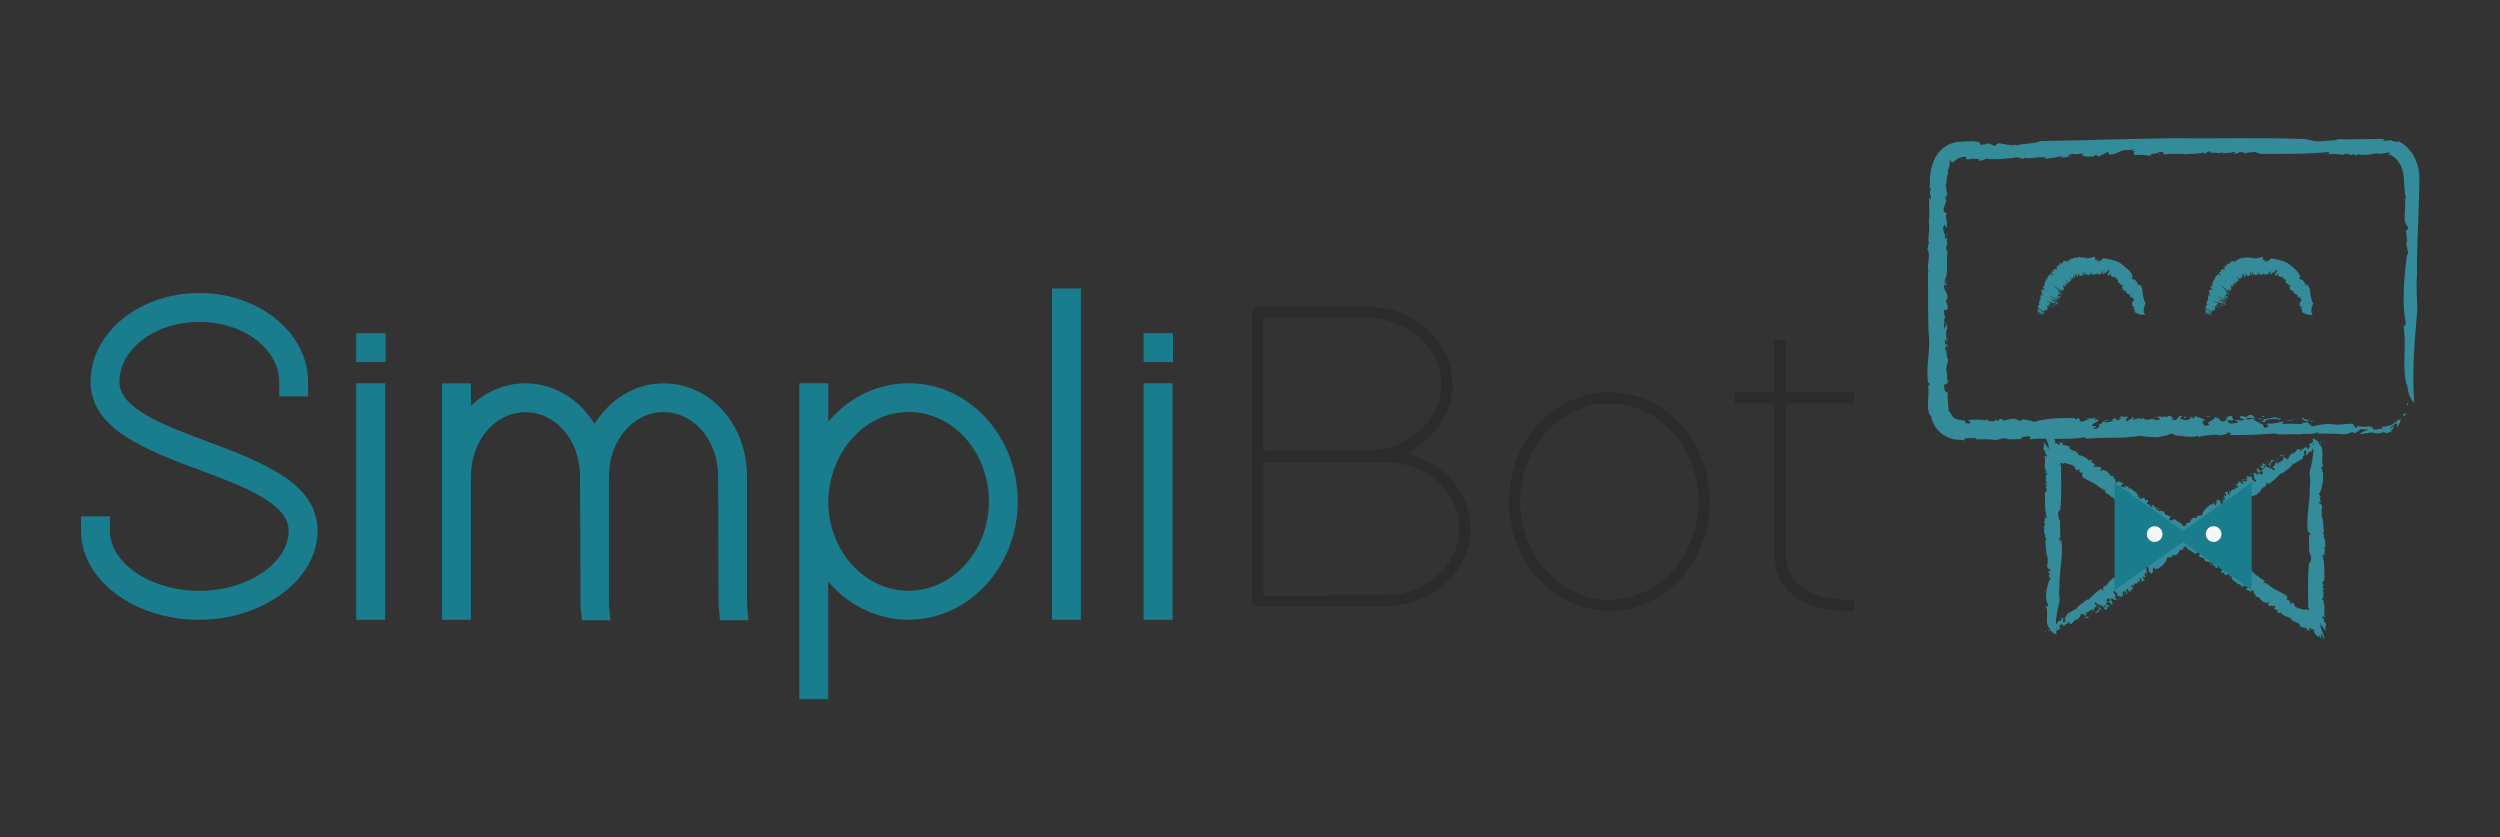 <?xml version="1.0" encoding="UTF-8"?><svg id="a" xmlns="http://www.w3.org/2000/svg" viewBox="0 0 430 144"><rect x="0" y="0" width="430" height="144" fill="#333333" stroke="none"/><g><g><path d="M414.12,69.93c-.02-1-.31,.51-.1-.66,.13,.13,.24,.34,.1,.66Z" fill="#348c9b"/><path d="M413.97,66.24c-.88-2.94,0-6.81-.55-10.03-.04-.38,.48,.1,.36-.75-.68-3.12-.27-8.04,.25-11.84l.14,.23c.1-.72-.35-1.61-.29-2.37,.09,0,.13,.25,.25,.07-.27-.19-.13-1.39-.33-1.71,.11-.3,.32-.27,.44-.67l-.31-.44c-.74-1.22,.05-2.96-.33-4.63,.07,.08,.13,.25,.2,.11-.11-.67-.19-1.38-.25-2.12-.07-.73-.05-1.51-.19-2.25-.15-.74-.42-1.47-.86-2.08-.43-.61-1.05-1.07-1.71-1.22,.13-.07,.31-.22,.18-.4-.06,.07-.16,.1-.29,.13-.13,.03-.28,.04-.45,.07-.33,.05-.77,.1-1.17,.13-.36-.33-1.37,.31-2.31,.12l.08-.07c-.69,.35-1.03-.2-1.59,.22l-.44-.26c-.3,.47-1.01-.24-1.58,0l.02,.1c-.54,.11-.82-.12-1.33-.04l-.05-.06c-1.17,.12-1.86-.14-1.83,.23-.41-.29,1.14-.13,.49-.56-3.87,.38-7.85,.31-11.75,.31-.44-.15-.72-.19-.82-.33-.39,.07-1.46,.07-1.82,.26,.13,0-.25-.19-.46-.21-.71-.14-.77,.4-1.55,.24,.31-.1,.42-.22,.31-.36-.66,.29-1.55,.24-2.34,.33,.12-.06,.31-.1,.28-.21-.86,.33-1.56-.07-2.32,.14l.28-.21c-1.21-.26-.36,.44-1.4,.29,.25-.07,.16-.15,.21-.24-.98,.39-2.55,.26-3.53,.39,.06-.03,.04-.09,.04-.09-1.06,.05-2.17-.07-3.34,.1-.42-.1,.14-.52-.98-.44,.04,.43-1.91,.18-1.24,.66-.96-.07-2.48-.23-3.11-.09,.43-.16-.47-.52,.33-.56l-.6-.26c.09-.17,.62,.06,.43-.16-.4,.02-1.56,.19-1.92,.12-.74,.26-1.42,.75-2.62,.8,.56-.17-.32-.47,.06-.54l-1.67,.82c-.4,.02-.09-.34-.66-.23,.03,.11-.22,.18-.4,.27-.15-.05-1.66,.11-1.83-.31-.18-.17,.65-.09,.21-.24-.74,0-.77,.15-1.5,.15v-.06c-.5-.06-1.45,.18-.92,.41,.34,.01-.13-.25,.37-.13-.34,.24-1.2,.31-1.93,.32,.25-.07,.22-.18,.32-.3-.99,.33-2.04,.43-3.14,.57-.02,.2,.41-.36,.58-.26-1.42-.28-2.92,.39-4.1-.01,.19-.04,.1,.28,.09,.23-.68-.03-.65-.31-1.09-.21-.05-.17-.56,.05-1.02,.11-.24,.12-.12-.08,.28-.1-.64,.14-3.19,.41-4.66,.16,.03,.11-.9,.41-1.24,.4l.13-.26c-.31-.16-1.13,.02-1.19-.2-.72,.32,2.79-.27,1.81-.03-.25-.22-1.36,.42-1.15,.06-.68,0-1.34,.31-1.99,.06,.19,.04,.55-.36,0-.35-.48,.02-.55,.06-.6,.09-.02,.02-.04,.04-.1,.06-.03,.01-.07,.02-.13,.03-.05,.01-.15,.02-.2,.04l-.15,.06c-.07,.03-.14,.08-.14,.08,.03,.23-.49,.12-.2,.32-.07-.09-.24,.03-.39,.14-.08,.06-.15,.12-.22,.14-.07,.03-.14,.02-.2-.07,0,0-.04-.08-.08-.15l-.08-.16c-.11,.13-.14,.28-.13,.45,0,.16,.04,.32,.04,.46-.05,.01-.15,.05-.19,0,.21,.16,.1,.29,0,.5-.12,.19-.24,.46-.09,.68-.17,.3-.23,.73-.25,1.13-.02,.5-.06,.94-.22,1.15,.16,.67,.34,1.29,.23,2.06-.05-.15-.06-.36-.17-.41-.15,.48-.02,.6,.07,1.04-.08-.1-.3,.97-.48,1.5,.15,.67,.43,.44,.6,.51-.51,.61,.33,1.89-.13,2.66-.07-.23-.25-.98-.38-.42-.5,.61,.37,1.24,.13,2.22l.42-.24c-.26,.44,.24,1.45-.19,1.35,.15,.33-.14,1.16,.27,1.06-.35,1.62,.21,3.94-.52,4.94,.07,.23,0,.81,.21,.69,.23-.39-.16-.54,0-.68,.01,.21,.12,.25,.18,.28-.09,.5-.12,.9-.46,.42-.25,1.12,.69,1.16,.54,2.58-.17-.06-.23,.04-.21,.46l.29,.79c-.07,.92-.38,.53-.67,.55,.05,.49,.03,1.1,.25,1.32l-.36,.6c.26-.44,.17,.41,.24,.64l-.07-.23c-.12,.09-.05,.66,0,.95,.18-.07,.25-.65,.3-.97,.13,.25,.1,.64,.25,.98-.28-.11-.2,.8-.23,1.2-.06,.45,.25,.51,.24,.64-.15,.01-.02,.73-.23,.38-.05-.15,.14-.35,.01-.6-.11,.3-.36,.26-.18,.88,.14,.46,.55-.12,.38,.76-.07-.23-.18-.27-.28-.45l-.15,.82,.26,.04c-.07,.11-.09,.03-.12,.08,.27,.25,.08,1.26,.39,1.44,.03,.42-.18,.88-.21,1.27l-.02-.08c-.15,.48-.05,1.13,.12,1.54l-.06-.02c-.02,.26,.02,.89,.17,1.22-.19,.67-.97,.22-.64,.97,0,.68,.47,1.06,.63,.79-.09,.6-.03,1.28,.01,1.88,.04,.49,.13,.93,.07,1.39,.14,.09,.17,0,.32,.21,.1,.29,.26,.57,.46,.76,.19,.2,.4,.32,.59,.4,.19,.08,.34,.1,.56,.15,.42,.03,.81,.1,1.16,.23-.52,.11-.03,.26-.02,.4,.43-.23,.52,.24,.67-.16-.04-.23,0-.34-.5-.44,1.07-.12,2.69-.12,3.29,.09-.3-.11-.07-.18,.17-.25-.08,.37,.71,.42,1.31,.3l.08-.23,.39,.23c.23-.07,.25-.47,.84-.26,.03,.09,.07,.18,.17,.24,.62-.18,1.49-.49,2.16-.3l.55,.33c.29-.04,.77-.23,.26-.33,1.14,.2,1.88,.22,2.24,.51,1.97-.69,4.82-.72,7.11-.67l-.07,.17c.61,.16,.32-.29,.75-.18-.2,.16,.47,.35-.01,.55,.88,.18,1.13-.29,1.7-.37,.09-.22-.46,.14-.35-.14,.1-.08,1.22,.17,1.35-.16,.22,.13,.05,.38-.07,.51l.54-.16c.66,.39-1.5,.7-.81,1.18l.49-.05c.47,.35-1.31,.4-.07,.51,.54-.16,1-.65,.52-.8,1.12-.09,.52-.8,1.73-.77,.33,.2-.97,.05-.73,.32,.57,.27,1.14-.15,1.64-.06-.56-.13-.09-.46,.28-.53,.61,.16-.4,.32,.47,.35,.14-.19,.94-.34,.25-.47,.31-.44,.9,.12,1.38-.22,.28,.31-.9,.71,.06,.87-.15-.3,1.18-.4,.67-.84,.37,.09,.41,.32,.14,.5,.53,.18,1.3-.54,1.47,.05l.18-.3c.17,.1,.41,.17,.68,.34,.47,0,1.52-.41,1.48,.05,.15-.05,1.23-.03,.81-.34-.67-.19-.77,.23-1.14-.2,.47,.35,.97-.05,1.35-.16l.06,.18c.23-.07,.76-.03,.9-.22-.18,.1-.08,.22,.1,.27l.24-.27c.93-.13,.22,.47,1.13,.4l-.69,.21c.15-.04,.46,.21,.9,.12,.17-.25,.49-.54,.63-.73,.51-.11,.23,.28,.74,.02l-.66,.3c-.1,.08,.45,.41,1.13,.4,.44-.09,1.12-.44,.43-.58,.34,0,.83,.15,.55,.33,.78-.09-.1-.27,.57-.42,.28,.16,1.13,.4,1.65,.64l-.7,.41h.47c-.6,.33,.31,.26-.03,.6,.32,.05,.7-.06,1.01-.15-.93-.56,1.04-.76,.77-1.27,1.28-.14,.8,1.24,2.13,.44-.22-.13,.41-.52-.39-.37,.79,.06,.54-.51,1.48-.3-.69,.21,.74,.52-.26,.82,.07-.17-.56-.13-.71-.08,.33,.19-.07,.51,.75,.51,.49-.05,1.17-.06,1.08-.32-.02-.29-.76,.03-.44-.26,.99-.1,1.15,.34,1.56-.17-.62,.04-.78-.26-.77-.46l.72-.12-.14,.19c1.16,.14,.34-.35,1.47-.3l.53,.38c-.27,.33-1.64-.15-1.44,.39,.73,.02,.98-.25,1.67-.11-.15,.05-.36,.06-.52,.11,.26,.02,.52,.73,1.57,.31,.54-.16,.14-.19,.16-.39,1.18-.06,1.53-.27,2.29-.3-.16,.39,1.34,.04,.5,.44-.38-.23-2.09-.21-2.5,.17,.43,.46-.92-.07-1.18,.4,.94,.01,.9,.47,1.05,.77,.26,.02,.52-.11,.67-.15,.11-.28-.23-.28-.25-.57,1.05,.08,2.07-.08,2.65-.36,.35,.14,.24,.42-.18,.45,1.25-.08,2.59-.04,3.78,.04-.77-.46,1.33-.11,.8-.49-.64-.1-1.18-.43-.83-.64,.4,.03-.01,.2,.15,.3,.51-.25,.79,.4,1.29,0-1.14,.15-.22,.56-.43,.92,.83-.2-.04,.26,.78,.26,.82-.2,1.83-.36,2.75-.44,1.15,.34,2.91,0,3.93,0,.54,.18,.17,.59,.75,.66,.68,0-.51-.44,.5-.25l-.1,.08c.31-.09,1.85,.28,2.15-.31l-.31,.44c.19,.04,.36-.06,.52-.11,0,.14,.23,.27-.08,.37,.62,.3,1.31-.05,1.99-.06l-.44-.26c.15-.03,.28-.04,.42-.06l.2-.02c.05,0,.11-.01,.16-.02,.11,0,.21-.02,.31-.04,.1-.01,.2-.03,.29-.06,.38-.1,.77-.3,1.08-.69l.16,.2s.29-.57,.28-.58c.06,.13,.2,.11,.33-.02,.13-.13,.24-.34,.21-.55,0,0-.02,.45-.16,.91-.07,.23-.15,.46-.24,.63-.04,.09-.08,.16-.1,.21-.03,.05-.05,.08-.05,.08-.26,.12-.19-.04-.12-.21,.06-.18,.1-.38-.09-.36-.08,0-.18,.06-.3,.12-.06,.03-.11,.07-.17,.12-.06,.04-.12,.08-.18,.12-.23,.18-.47,.35-.51,.49,.2-.04,.29-.11,.36-.17,.07-.06,.13-.13,.23-.25,.31,.23-.22,.56-.5,.87,.23-.08,.58-.14,.58-.27-.09,.09-.18,.18-.28,.25-.11,.07-.23,.13-.37,.19-.14,.05-.29,.09-.46,.13-.16,.02-.38,.04-.55,.04,.25-.07,.19-.13,.07-.17-.1-.05-.23-.1-.15-.15-.06,.31-.71,.41-1.55,.32-.6-.36-1.58,.23-2.56,.13,.4-.32,.9-.57,1.5-.7-.61-.16-.68,0-1.3-.15-.3,.24-.51,.6-1.31,.74l-.04-.23c-.72,.12-.72,.46-1.65,.4-1.58-.11-3.21-.11-4.42-.14l-.04-.23c-.67,.5-2.24,.18-3.14,.41-1.54-.22-3.34,.22-4.13-.18-2.71,.18-5.09,.35-7.9,.27l.47-.34c-.51,.25-.33-.2-.82-.15,.57,.27-.69,.35-1.03,.56-1.25-.26-2.86,.02-3.97,.26l-.04-.23c-1.12,.44-2.46,.05-3.86-.02-.16-.1-.41-.32-.83-.29-.76,.38-1.15,.35-2.27,.59-.81,0-2.13-.09-2.96-.24-3.05,.53-6.17,.19-9.35,.51l-.23-.27c-3.08,.59-6.86,.05-9.49,.36l.25-.47c-.82-.14-1.88,.12-1.67,.46-.83-.14-2.06,.23-2.59-.16-.84-.09-1.03,.22-1.73,.28-1.69-.18-2.32-.14-3.91-.05l.4,.03c.17-.1,.19-.3-.21-.33-.59,.13-2.19-.13-1.59,.43-.21-.04-.43-.07-.66-.08-.12,0-.24-.01-.36-.02-.19-.01-.38-.03-.57-.04-.78-.1-1.57-.4-2.2-.84-1.29-.89-1.96-2.2-2.06-3.29-.1,.22-.28-.3-.42-.51-.1-.49-.15-1-.13-1.49v-.33l.03-.28c.01-.19,.02-.37,.04-.55,.04-.73,.06-1.42-.07-2.01,.08-.24,.26,.38,.28-.23-.06-.36-.2,0-.29-.45-.29-2.42,.29-4.9,.22-7.09-.29-3.91-.15-7.99-.2-11.73l.11,.04c-.43-1.25,.44-2.94-.21-3.94,.11-.3,.05-1.13,.27-.91-.3-1,.29-2.8-.1-4.24-.01,.13,.01,.21,.06,.36,.25-1.46-.09-2.74,.13-4.28,.05,.16,.08,.44,.2,.49,.21-.6-.47-1.41,.07-1.73,0-.34-.27-.24-.26-.03,.03-.42,.04-.85,.06-1.27v-.48l.02-.2c0-.27,.03-.54,.06-.82,.14-1.09,.48-2.19,1.17-3.21,.35-.51,.8-.99,1.37-1.38,.57-.39,1.26-.67,1.97-.77,.17-.02,.37-.04,.52-.05l.33-.02,.66-.03c.44-.02,.88-.04,1.32-.06,2.51,.32,.15,.91,2.14,.51,.16,.1,.12-.21,.14-.1,.77-.15,1.2,.6,1.73,.32-.22-.33,.35-.19,.37-.39,1.54,.22,1.85,.52,3.06,.26l-.09,.18c1.42-.49,3.07-.23,4.27-.8,7.84-.1,15.35-.42,22.99-.49,7.55,.11,14.95-.15,22.62,.15,1.8,.46,1.93,.45,3.91,.26-.08,.07-.2,.09-.07,.16,.1-.38,1.39-.03,1.58-.4,1.42,.04,2.78,.03,4.15,0,.69,0,1.37-.02,2.07-.03,.35,0,.7,0,1.06-.01h1.03l.24,.02c-.1,0-.2,0-.29,0l-.13,.02s-.05,.02-.07,.02c-.08,.03-.13,.08-.16,.12-.02,.04-.02,.08,.03,.1,.02,.01,.06,.02,.1,.03,.02,0,.05,0,.08,0h.16s.24-.04,.5-.08c.25-.02,.52-.02,.52-.02l.13,.14c.64,.12,1.37,.32,.79-.1,.79,.32,1.46,.82,1.98,1.37,.52,.55,.91,1.16,1.2,1.79,.29,.62,.48,1.26,.6,1.9,.07,.32,.09,.64,.12,.96v.48l.02,.2v.17c-.03,1.82-.09,3.63-.16,5.44-.14,3.62-.3,7.21-.26,10.8-.16,1.71-.01,4.13,.06,5.98-.5,5.49-.91,10.44-.56,16.02,0,0-.98-.73-1.2-3.03Z" fill="#348c9b"/><path d="M413.93,71.13c-.24,.17-.57,.75-.63,.16,.19,0,.49-.27,.63-.16Z" fill="#348c9b"/><path d="M397.68,72.56c-.02,.06-.24-.08-.3-.11,.21-.01,.41-.17,.58-.07-.21,.01-.18,.1-.28,.18Z" fill="#348c9b"/><path d="M393.32,72.44c.07-.17,1-.3,1.55-.32l-1.55,.32Z" fill="#348c9b"/><path d="M389.25,71.75c-.35-.14-.25-.22,.22-.22,.03,.09-.12,.13-.22,.22Z" fill="#348c9b"/><path d="M388.97,72.13c-.34,0-.5-.1-.67-.19,.01,.14,.78-.09,.67,.19Z" fill="#348c9b"/><path d="M380.15,71.65c-.21,.01-.67,.15-.87-.03,.22,.13,1.03-.21,.87,.03Z" fill="#348c9b"/><path d="M376.05,71.9c-.13-.01-.19-.04-.34,0-.24-.08,.01-.2,.22-.22l.12,.21Z" fill="#348c9b"/><polygon points="334.75 40.12 334.83 40.57 334.66 40.5 334.75 40.12" fill="#348c9b"/><path d="M353.91,27.44c.44-.11,.31,.16,.38,.18-.4,.02,.15-.21-.38-.18Z" fill="#348c9b"/><polygon points="371.54 26.6 371.4 26.6 371.45 26.26 371.54 26.6" fill="#348c9b"/></g><g><g><path d="M350.33,54.12c.06,.12,.3-.02,.12,.09-.13-.03-.23-.07-.12-.09Z" fill="#348c9b"/><path d="M367.64,53.88c-.46-.07-.5-.23-.5-.42,0-.18,.03-.38-.28-.47-.05-.03,.47-.12,.33-.18-.74-.12-.5-.69-.16-1.26l.13-.03c.06-.11-.39-.03-.36-.13,.08-.03,.13-.02,.24-.09-.26,.08-.17-.09-.37-.04,.09-.07,.29-.15,.38-.24l-.3,.08c-.73,.18-.08-.31-.5-.31,.07-.02,.13-.03,.18-.07-.52-.06-.6-.39-.9-.58,.1-.04,.28-.13,.38-.21-.29,.15-.41,.11-.5,.07,.27-.2-.33,.04-.22-.13l.07-.03c-.33,.13,.11-.19-.27-.01l.2-.18c-.41,.23,.15-.22-.08-.13l-.08,.06c-.12,.02,.06-.14-.04-.13l.04-.03c-.17-.02,0-.23-.29-.01,.21-.21,.17,.01,.49-.29-.53-.1-.73-.44-.99-.72,.08-.13,.09-.18,.18-.29-.08,.02-.16-.06-.31,.05,.01,0,.11-.15,.11-.18,.04-.15-.34,.24-.28,.06,.09-.05,.18-.13,.27-.24-.25,.16-.28,.07-.4,.09,.05-.04,.09-.05,.16-.14-.28,.19-.07-.16-.27-.05l.16-.14c.07-.28-.31,.31-.3,.13,.06-.04,.11-.11,.17-.17-.32,.24-.37,.05-.52,.09,.02-.02,.06-.07,.06-.07-.11-.03-.13-.19-.32-.11,.02-.1,.3-.42,.16-.42-.23,.36-.25,.04-.46,.49-.04-.11-.09-.31-.21-.22,.12-.12,.21-.48,.3-.47l.07-.26c.09-.15,.03,.08,.12-.12-.05,0-.24,.08-.24,0-.19,.19-.47,.6-.6,.6,.12-.13,.17-.44,.24-.49l-.25,.33c-.12,.17-.24,.34-.24,.34-.04,0,.13-.31,.03-.23-.04,.1-.09,.16-.14,.24,0-.05-.18,.04-.04-.35,.04-.16,.09-.06,.11-.21-.07-.02-.13,.11-.19,.09l.02-.05c-.02-.08-.19,.12-.22,.36,.02,.02,.07-.24,.08-.11-.11,.22-.21,.26-.27,.24,.04-.06,.08-.16,.12-.27-.19,.28-.31,.36-.44,.47-.06,.19,.13-.34,.12-.23-.05-.3-.34,.31-.35-.11,.02-.03-.06,.28-.04,.22-.05-.04,.01-.32-.05-.22,.03-.17-.06,.04-.11,.09-.04,.12,0-.08,.04-.1-.09,.13-.34,.34-.43,.09-.01,.11-.13,.4-.16,.38l.04-.26c0-.16-.1,.01-.08-.21-.1,.31,.28-.24,.16,0,0-.22-.17,.4-.11,.05-.06,0-.15,.29-.18,.04,.01,.04,.08-.36,.03-.34-.09,.04-.04,.12-.11,.2l-.05,.11c-.02,.26-.07-.04-.06,.25,0-.21-.13,.13-.1-.3l.03-.33s-.08,.35-.11,.5c0-.03-.01-.1,0-.15-.02,.51-.09-.05-.14,.35-.07-.18-.19-.02-.23-.33-.06,.16-.1,.34-.18,.24,.01-.05,.03-.06,.03-.17-.05-.15-.06-.01-.09,.07,0-.08-.1-.3-.16-.48-.05,.16,0,.43,0,.6-.1-.5-.13,.34-.24-.11,.01-.07,.06-.26,0-.38-.11-.49-.07,.38-.19,.15l.07,.41c-.07-.25-.09,.25-.14-.17,0,.15-.12-.12-.05,.28-.2-.31-.27,.27-.52-.43,0,.07-.07,.01-.01,.22,.08,.21,0-.17,.06-.02-.01,.02,0,.13,.02,.18-.06-.08-.1-.1-.14-.44-.16-.22,.07,.7-.08,.58-.04-.16-.07-.22-.09-.19l.02,.3c-.09-.04-.15-.36-.24-.63-.03,.06-.09,.06-.04,.27l-.16-.32c.12,.23,.02,.18,.02,.25v-.07c-.05-.11-.08-.02-.09,.02,.07,.16,.14,.22,.18,.25,.02,.13-.02,.11,0,.26-.09-.27-.13-.16-.17-.18-.06-.04,.05,.25,.04,.24-.05-.13-.07,0-.11-.2,0-.05,.08,.12,.05,0-.06-.09-.15-.33-.14-.14,.02,.14,.22,.51,.08,.37,0-.07-.05-.18-.07-.28l-.12-.11,.1,.24c-.03-.06-.04-.08-.05-.11,.09,.26-.06,.12,.05,.4-.02,.04-.14-.13-.18-.14v-.02c-.11-.12-.11,0-.07,.16l-.02-.05s-.06,.05,0,.2c-.14-.14-.47-.84-.37-.53-.05,.04,.15,.46,.25,.59-.17-.1-.06,.31-.34,.02,.04,.1,.09,.15,.09,.21-.18,0-.07,.41-.46,.08-.03-.11-.15-.21-.24-.32,.11,.21-.18-.16,.05,.16,.14,.18,.21,.27,.3,.32,0,.15-.09,.22-.27,.09,.09,.07,.12,.13,.15,.2-.23-.29-.32-.29-.27-.15l.14,.17-.18-.15c.03,.07,.3,.37,.12,.24-.06-.06-.12-.13-.17-.17,.08,.17,.25,.44,.08,.34l-.26-.2s.12,.21,.21,.25c-.2-.08-.27-.05-.49-.22,.38,.6,.27,.77,.11,.89l-.13-.11c-.15-.06,.21,.2,.1,.16-.12-.11-.3-.19-.43-.34-.19-.05,.17,.26,.2,.34,.17,.14-.09-.12,.13,.06,.06,.05-.2-.03,.06,.18-.12-.06-.31-.22-.41-.31l.1,.13c-.35-.18-.48-.52-.91-.76v.07c-.3-.17-.23-.34-.4-.31,.1,.14,.47,.46,.61,.52,.01,.14,.62,.51,.54,.57-.18-.09,0-.09-.23-.24-.25-.11,.06,.17-.04,.15,.13,.03,.39,.26,.42,.32-.16-.05-.24-.21-.31-.17,.15,.12,.24,.26,.38,.28,.35,.27-.14,0,.12,.21-.27-.15-.55-.46-.73-.47,.26,.15,.28,.3,.68,.51-.09-.02-.29-.14-.43-.26-.18-.06,.4,.38-.11,.08l.25,.17c-.09-.04-.17-.07-.32-.13-.03,.03,.29,.32-.1,.09,.03,.04-.03,.11,.26,.23,.2,.05-.17-.17,.22,.02-.32-.14,0,.09,.09,.18l-.16-.08c.05,.05,0,.07,.16,.17-.08-.06-.19-.12-.23-.12l.23,.15c.08,.13-.42-.21-.39-.11l-.16-.15s-.2-.06-.14,.01c.21,.13,.46,.29,.62,.39,.08,.09-.25-.11-.05,.04l-.24-.19c-.07-.05-.38-.16-.4-.1,.06,.07,.35,.29,.49,.3,0,.03-.16,0-.31-.11,.05,.1,.24,.11,.35,.23-.16-.05-.4-.09-.63-.15l-.34-.24-.02,.04c-.27-.2-.24-.08-.54-.27-.06,0,.03,.09,.1,.16,.54,.16,.65,.41,1.12,.6,.08,.15-1.15-.45-.48-.01,.13,.04,.46,.24,.35,.12-.08,.04,.45,.25,.22,.24-.17-.14-.5-.15-.74-.35,.15,.07,.14,0,.1-.03-.19-.05-.46-.21-.5-.14,.03,.06,0,.12,.26,.22,.27,.11,0-.08,.26,.07,.06,.12-.36-.04,.1,.2-.01-.07,.27,.04,.45,.12l.09,.1-.17-.09c-.17,.04,.31,.16,.23,.23l-.37-.1c-.3-.14,.19-.08-.31-.26-.04,.05,.2,.17,.05,.18-.04-.03-.04-.05-.08-.08-.02,.01-.69-.22-.34,.02,.13,.1,.17,.08,.36,.15,.02,.12,.2,.22,.21,.29-.36-.15-.08,.1-.43-.11,.23,.05,.26-.1-.08-.27-.45-.13,.09-.05-.34-.25-.04,.08-.47-.09-.75-.18-.03,.02,.08,.09,.12,.12,.26,.11,.27,.08,.54,.18-.11,.07,0,.21,.25,.36-.14-.02-.4-.12-.42-.17,.04,.14-.04,.25-.16,.33,.46,.07,.06,.15,.44,.22,.12-.02,.44,.03,.63,.13-.04,.02-.19-.06-.29-.08,.23,.12-.41-.06-.04,.11-.11-.14-.53-.19-.86-.32,.17,.14-.24-.08-.27,0,.17,.14,.29,.28,.34,.38-.36,.01-.08,.27-.09,.36-.19,0-.57-.13-.66-.09,0,.07,.44,.06,.23,.11l-.08-.03c.08,.05-.31,.12,.25,.28l-.42-.13s.05,.05,.09,.07c-.14-.03-.27-.04-.36-.09-.31,0,.02,.14,.02,.21h.26c.18,.17-.09,.19-.02,.32l-.25-.05,.14,.09c-.24-.06-.41-.03-.21,.04,0,0-.15-.07-.29-.14-.14-.07-.29-.15-.29-.15,.16-.02,.29,.11,.55,.13,.22,.02,.17-.1-.06-.17-.04,.03,.02,.05,.1,.1-.35-.06-.33-.11-.55-.19,0,.02-.1,.03,0,.06-.16-.08-.18-.13-.17-.2,.12,.08,.22,.02,.32,.06-.3-.07-.38-.16-.28-.23,.37,.02-.19-.22-.06-.3,.3,.12,.53,.23,.64,.32,.17-.02,0-.07,.18-.09-.22-.09-.57-.19-.69-.31l.23,.05c-.1-.1-.43-.19-.34-.27,.16-.14,.2-.3,.27-.42l.22,.06c-.46-.22-.1-.28-.28-.45,.26-.09-.09-.42,.32-.36-.07-.34-.13-.65,.07-.9l.29,.18c-.21-.15,.19,.05,.17-.02-.27-.05-.29-.21-.47-.33,.3-.02,.11-.3-.04-.52l.21,.1c-.33-.31,.08-.27,.22-.38,.09,.03,.3,.11,.3,.06-.29-.26-.24-.28-.38-.51,.05-.08,.2-.17,.38-.17-.26-.58,.23-.7,.21-1.19l.23,.15c-.12-.32,0-.5,.16-.64,.15-.14,.32-.24,.33-.46l.31,.35c.17,.03,.07-.25-.18-.47,.17,.03,.03-.35,.34-.11,.14,0-.05-.25-.02-.35,.28,0,.31-.09,.42-.28h-.06c.05,.1,.17,.26,.23,.25-.02-.15,.29-.06-.1-.47,.36,.13,.28-.52,.7-.27-.1-.12-.07-.17-.1-.27,.17-.11,.5,.06,.51-.24,.06,.05,.08,.25,.16,.23,.01-.07-.09-.18-.08-.28,.16-.4,.71-.02,.93-.18,.37-.46,.94-.48,1.4-.62l.02,.11c.08-.45,.44,.36,.46-.3,.05,.1,.15,.03,.15,.25,.09-.32,.38,.24,.52-.16-.02,0-.03,.01-.04,.07,.2,.22,.34-.11,.54,.1-.02,.05-.05,.09-.05,.2,.08,.21,.16-.48,.21,.06,.04,0,.02-.27,0-.26,.21,.09,.42,.07,.64,0,.22-.07,.45-.18,.68-.21,.28,.36-.09,.91,.2,.53,0,.11,.04-.2,.03-.09,.12-.14,.05,.61,.16,.35,.03-.33,.07-.17,.11-.37,.15,.25,.13,.55,.32,.33l-.05,.17c.27-.45,.41-.14,.71-.65,1.01,.17,2.1,.33,3.01,.89,.2,.17,.39,.33,.6,.49,.19,.16,.4,.32,.58,.49,.37,.34,.7,.72,.88,1.21-.22,.46-.21,.46,.09,.55-.07,.04-.09,.03-.14,.09,.31-.21,.13,.12,.44-.07,.14,.33,.41,.55,.59,.86-.06-.03-.34,.1-.29,.15l.24-.06-.09,.06c.07,.01,.26-.04,.34-.14,.37,.32,.48,.78,.53,1.24,.06,.46,.06,.91,.25,1.3-.08,.24,.14,.46,.28,.65-.15,.39-.28,.73-.33,1.06-.02,.16-.02,.31,.01,.47,.04,.16,.1,.28,.22,.49,0,0-.23,0-.52-.02-.28-.02-.59-.04-.72-.14Z" fill="#348c9b"/><path d="M350.31,53.99c.19,0,.3-.04,.54,.05-.17-.02-.38-.02-.54-.05Z" fill="#348c9b"/><path d="M352.6,52.78c-.05-.02,.08,0,.11,0,0,.02,.15,.09,.06,.07,0-.02-.09-.05-.17-.08Z" fill="#348c9b"/><path d="M352.83,52.44c.16,.06,.26,.19,.26,.24l-.26-.24Z" fill="#348c9b"/><path d="M353.61,52.34c.14,.02,.21,.06,.19,.09-.08-.03-.12-.06-.19-.09Z" fill="#348c9b"/><path d="M353.26,52.17s.1,0,.2,.01c-.13-.05,.06,.1-.2-.01Z" fill="#348c9b"/><path d="M354.01,51.67s-.11-.12,.06-.05c-.13-.04,.16,.17-.06,.05Z" fill="#348c9b"/><path d="M353.94,51.24s.04,0,0-.03c.08,.02,.18,.09,.18,.12l-.19-.09Z" fill="#348c9b"/><polygon points="358.27 47.25 358.24 47.34 358.22 47.17 358.27 47.25" fill="#348c9b"/><path d="M361.05,47.48c.07-.09-.02,.16-.03,.18-.04,0,.08-.19,.03-.18Z" fill="#348c9b"/><polygon points="362.83 47.42 362.82 47.42 363.01 47.13 362.83 47.42" fill="#348c9b"/></g><g><path d="M379.14,54.12c.06,.12,.3-.02,.12,.09-.13-.03-.23-.07-.12-.09Z" fill="#348c9b"/><path d="M396.45,53.88c-.46-.07-.5-.23-.5-.42,0-.18,.03-.38-.28-.47-.05-.03,.47-.12,.33-.17-.74-.12-.5-.69-.16-1.26l.13-.03c.06-.11-.39-.03-.36-.13,.08-.03,.13-.02,.24-.09-.26,.08-.17-.09-.37-.04,.09-.07,.29-.15,.38-.24l-.3,.08c-.73,.18-.08-.31-.5-.31,.07-.02,.13-.03,.18-.07-.52-.06-.6-.39-.9-.58,.1-.04,.28-.13,.38-.21-.29,.15-.41,.11-.5,.07,.27-.2-.33,.04-.22-.13l.07-.03c-.33,.13,.11-.19-.27-.01l.2-.18c-.41,.23,.15-.22-.08-.13l-.08,.06c-.12,.02,.06-.14-.04-.13l.04-.03c-.17-.02,0-.23-.29-.01,.21-.21,.17,.01,.49-.29-.53-.1-.73-.44-.99-.72,.08-.13,.09-.18,.18-.29-.08,.02-.16-.06-.31,.05,.01,0,.12-.15,.11-.18,.04-.15-.34,.24-.28,.06,.09-.05,.18-.13,.27-.24-.25,.16-.28,.07-.4,.09,.05-.04,.09-.05,.16-.14-.28,.19-.07-.16-.27-.05l.16-.14c.07-.28-.31,.31-.3,.13,.06-.04,.11-.11,.17-.17-.32,.24-.37,.05-.52,.09,.02-.02,.06-.07,.06-.07-.11-.03-.13-.19-.32-.11,.02-.1,.3-.42,.16-.42-.23,.36-.25,.04-.46,.49-.04-.11-.09-.31-.21-.22,.12-.12,.21-.48,.3-.47l.07-.26c.09-.15,.03,.08,.12-.12-.05,0-.24,.08-.24,0-.19,.19-.47,.6-.6,.6,.12-.13,.17-.44,.24-.49,0,0-.13,.17-.25,.33-.12,.17-.24,.34-.24,.34-.04,0,.13-.31,.03-.23-.04,.1-.09,.16-.14,.24,0-.05-.18,.04-.04-.35,.04-.16,.09-.06,.11-.21-.07-.02-.13,.11-.19,.09l.02-.05c-.02-.08-.19,.12-.22,.36,.02,.02,.07-.24,.08-.11-.11,.22-.21,.26-.27,.24,.04-.06,.08-.16,.12-.27-.19,.28-.31,.36-.44,.47-.06,.19,.13-.34,.12-.23-.05-.3-.34,.31-.35-.11,.02-.03-.06,.28-.04,.22-.05-.04,.01-.32-.05-.22,.03-.17-.06,.04-.11,.09-.04,.12,0-.08,.04-.1-.09,.13-.34,.34-.43,.09-.01,.11-.13,.4-.16,.38l.04-.26c0-.16-.1,.01-.08-.21-.1,.31,.28-.24,.16,0,0-.22-.17,.4-.11,.05-.06,0-.15,.29-.18,.04,.01,.04,.08-.36,.03-.34-.09,.04-.04,.12-.11,.2l-.05,.11c-.02,.26-.07-.04-.06,.25,0-.21-.13,.13-.1-.3l.03-.33s-.08,.35-.11,.5c0-.03-.01-.1,0-.15-.02,.51-.09-.05-.14,.35-.07-.18-.19-.02-.23-.33-.06,.16-.1,.34-.17,.24,.01-.05,.03-.06,.03-.17-.05-.15-.06-.01-.09,.07,0-.08-.1-.3-.16-.48-.05,.16,0,.43,0,.6-.1-.5-.13,.34-.24-.11,.01-.07,.06-.26,0-.38-.11-.49-.07,.38-.19,.15l.07,.41c-.07-.25-.09,.25-.14-.17,0,.15-.12-.12-.05,.28-.2-.31-.27,.27-.52-.43,0,.07-.07,.01-.01,.22,.08,.21,0-.17,.06-.02-.01,.02,0,.13,.02,.18-.06-.08-.1-.1-.14-.44-.16-.22,.07,.7-.08,.58-.04-.16-.07-.22-.09-.19l.02,.3c-.09-.04-.15-.36-.24-.63-.03,.06-.09,.06-.04,.27l-.16-.32c.12,.23,.02,.18,.02,.25v-.07c-.05-.11-.08-.02-.09,.02,.07,.16,.14,.22,.18,.25,.02,.13-.02,.11,0,.26-.09-.27-.13-.16-.17-.18-.06-.04,.05,.25,.04,.24-.05-.13-.07,0-.11-.2,0-.05,.08,.12,.05,0-.06-.09-.15-.33-.14-.14,.02,.14,.22,.51,.08,.37,0-.07-.05-.18-.07-.28l-.12-.11,.1,.24c-.03-.06-.04-.08-.05-.11,.09,.26-.06,.12,.05,.4-.02,.04-.14-.13-.18-.14v-.02c-.11-.12-.11,0-.07,.16l-.02-.05s-.06,.05,0,.2c-.14-.14-.47-.84-.37-.53-.05,.04,.15,.46,.25,.59-.17-.1-.06,.31-.34,.02,.04,.1,.09,.15,.09,.21-.18,0-.07,.41-.46,.08-.03-.11-.15-.21-.24-.32,.11,.21-.18-.16,.05,.16,.14,.18,.21,.27,.3,.32,0,.15-.09,.22-.27,.09,.09,.07,.12,.13,.15,.2-.23-.29-.32-.29-.27-.15l.14,.17-.18-.15c.03,.07,.3,.37,.12,.24-.06-.06-.12-.13-.17-.17,.08,.17,.25,.44,.08,.34l-.26-.2s.12,.21,.21,.25c-.2-.08-.27-.05-.49-.22,.38,.6,.27,.77,.11,.89l-.13-.11c-.15-.06,.21,.2,.1,.16-.12-.11-.3-.19-.43-.34-.19-.05,.17,.26,.2,.34,.17,.14-.09-.12,.13,.06,.06,.05-.2-.03,.06,.18-.12-.06-.31-.22-.41-.31l.1,.13c-.35-.18-.48-.52-.91-.76v.07c-.3-.17-.23-.34-.4-.31,.1,.14,.47,.46,.61,.52,.01,.14,.62,.51,.54,.58-.18-.09,0-.09-.23-.24-.25-.11,.06,.17-.04,.15,.13,.03,.39,.26,.42,.32-.16-.05-.24-.21-.31-.17,.15,.12,.24,.26,.38,.28,.35,.27-.14,0,.12,.21-.27-.15-.55-.46-.73-.47,.26,.15,.28,.3,.68,.51-.09-.02-.29-.14-.43-.26-.18-.06,.4,.38-.11,.08l.25,.17c-.09-.04-.17-.07-.32-.13-.03,.03,.29,.32-.1,.09,.03,.04-.03,.11,.26,.23,.2,.05-.17-.17,.22,.02-.32-.14,0,.09,.09,.18l-.16-.08c.05,.05,0,.07,.16,.17-.08-.06-.19-.12-.23-.12l.23,.15c.08,.13-.42-.21-.39-.11l-.16-.15s-.2-.06-.14,.01c.21,.13,.46,.29,.62,.39,.08,.09-.25-.11-.05,.04l-.24-.19c-.07-.05-.38-.16-.4-.1,.06,.07,.35,.29,.49,.3-.01,.03-.16,0-.31-.11,.04,.1,.24,.11,.35,.23-.16-.05-.4-.09-.63-.15l-.34-.24-.02,.04c-.27-.2-.24-.08-.54-.27-.06,0,.03,.09,.1,.16,.54,.16,.65,.41,1.12,.61,.08,.15-1.15-.45-.48-.01,.13,.04,.46,.24,.35,.12-.08,.04,.45,.25,.22,.24-.17-.14-.5-.15-.74-.35,.15,.07,.14,0,.1-.03-.19-.05-.46-.21-.5-.14,.03,.06,0,.12,.26,.22,.27,.11,0-.08,.26,.07,.06,.12-.36-.04,.1,.2-.01-.07,.27,.04,.45,.12l.09,.1-.17-.09c-.17,.04,.31,.16,.23,.23l-.37-.1c-.3-.14,.19-.08-.31-.26-.04,.05,.2,.17,.05,.18-.04-.03-.04-.05-.08-.08-.02,.01-.69-.23-.34,.02,.13,.1,.17,.08,.36,.15,.02,.12,.2,.22,.21,.29-.36-.15-.08,.1-.43-.11,.23,.05,.26-.1-.08-.27-.45-.13,.09-.05-.34-.25-.04,.08-.47-.09-.75-.18-.03,.02,.08,.09,.12,.12,.26,.11,.27,.08,.54,.18-.11,.07,0,.21,.25,.36-.14-.02-.4-.12-.42-.17,.04,.14-.04,.25-.16,.33,.46,.07,.06,.15,.44,.22,.12-.02,.44,.03,.63,.13-.04,.02-.19-.06-.29-.08,.23,.12-.41-.06-.04,.11-.11-.14-.53-.19-.86-.32,.17,.14-.24-.08-.27,0,.17,.14,.29,.28,.34,.38-.36,.01-.08,.27-.09,.36-.19,0-.57-.13-.66-.09,0,.07,.44,.06,.23,.11l-.08-.03c.08,.05-.31,.12,.25,.28l-.42-.13s.05,.05,.09,.07c-.14-.03-.27-.04-.36-.09-.31,0,.02,.14,.02,.21h.26c.18,.17-.09,.19-.02,.32l-.25-.05,.14,.09c-.24-.06-.41-.03-.21,.04l-.29-.14-.29-.15c.16-.02,.29,.11,.55,.13,.22,.02,.17-.1-.06-.17-.04,.03,.02,.05,.1,.1-.35-.06-.33-.11-.55-.19,0,.02-.1,.03,0,.06-.16-.08-.18-.13-.17-.2,.12,.08,.22,.02,.32,.06-.3-.07-.38-.16-.28-.23,.37,.02-.19-.22-.06-.3,.3,.12,.53,.23,.64,.32,.17-.02,0-.07,.18-.09-.22-.09-.57-.2-.68-.31l.23,.05c-.1-.1-.43-.19-.34-.27,.16-.14,.2-.3,.27-.42l.22,.06c-.46-.22-.1-.28-.28-.45,.26-.09-.09-.42,.32-.36-.07-.34-.13-.65,.08-.9l.29,.18c-.21-.15,.19,.05,.17-.02-.27-.05-.29-.21-.47-.33,.3-.02,.11-.3-.04-.52l.21,.1c-.33-.31,.08-.27,.22-.38,.09,.03,.3,.11,.3,.06-.29-.26-.24-.28-.38-.51,.05-.08,.2-.17,.38-.17-.26-.58,.23-.7,.21-1.19l.23,.15c-.12-.32,0-.5,.16-.64,.15-.14,.32-.24,.33-.46l.31,.35c.17,.03,.07-.25-.18-.47,.17,.03,.03-.35,.34-.11,.14,0-.05-.25-.02-.35,.28,0,.31-.09,.42-.28h-.06c.05,.1,.17,.26,.23,.25-.02-.15,.29-.06-.1-.47,.36,.13,.28-.52,.69-.27-.1-.12-.07-.17-.1-.27,.17-.11,.5,.06,.51-.24,.06,.05,.08,.25,.16,.23,.01-.07-.09-.18-.08-.28,.16-.4,.71-.02,.93-.18,.37-.46,.94-.48,1.4-.62l.02,.11c.08-.45,.44,.36,.46-.3,.05,.1,.15,.03,.15,.25,.09-.32,.38,.24,.52-.16-.02,0-.03,.01-.04,.07,.2,.22,.34-.11,.54,.1-.02,.05-.05,.09-.05,.2,.08,.21,.16-.48,.21,.06,.04,0,.02-.27,0-.26,.21,.09,.42,.07,.64,0,.22-.07,.45-.18,.68-.21,.28,.36-.09,.91,.2,.53,0,.11,.04-.2,.03-.09,.12-.14,.05,.61,.16,.35,.03-.33,.07-.17,.11-.37,.15,.25,.13,.55,.32,.33l-.05,.17c.27-.45,.41-.14,.71-.65,1.01,.17,2.1,.33,3.01,.89,.2,.17,.39,.33,.6,.49,.19,.16,.4,.32,.58,.49,.37,.34,.7,.72,.88,1.21-.22,.46-.21,.46,.09,.55-.07,.04-.09,.03-.14,.09,.31-.21,.13,.12,.44-.07,.14,.33,.41,.55,.59,.86-.06-.03-.34,.1-.29,.15l.24-.06-.09,.06c.07,.01,.26-.04,.34-.14,.37,.32,.48,.78,.53,1.24,.06,.46,.06,.91,.25,1.3-.08,.24,.14,.46,.28,.65-.15,.39-.28,.73-.33,1.06-.02,.16-.02,.31,.01,.47,.04,.16,.1,.28,.22,.49,0,0-.23,0-.52-.02-.28-.02-.59-.05-.72-.14Z" fill="#348c9b"/><path d="M379.12,53.99c.19,0,.3-.04,.54,.06-.17-.02-.38-.02-.54-.06Z" fill="#348c9b"/><path d="M381.41,52.79c-.05-.02,.08,0,.11,0,0,.02,.15,.09,.06,.07,0-.02-.09-.05-.17-.08Z" fill="#348c9b"/><path d="M381.64,52.44c.16,.06,.26,.19,.26,.24l-.26-.24Z" fill="#348c9b"/><path d="M382.42,52.34c.14,.02,.21,.06,.19,.09-.08-.03-.12-.06-.19-.09Z" fill="#348c9b"/><path d="M382.07,52.18s.1,0,.2,.01c-.13-.05,.06,.1-.2-.01Z" fill="#348c9b"/><path d="M382.82,51.67s-.11-.12,.06-.05c-.13-.04,.15,.17-.06,.05Z" fill="#348c9b"/><path d="M382.75,51.24s.04,0,0-.03c.08,.02,.18,.09,.18,.12l-.19-.09Z" fill="#348c9b"/><polygon points="387.08 47.25 387.05 47.34 387.04 47.17 387.08 47.25" fill="#348c9b"/><path d="M389.86,47.48c.07-.09-.02,.16-.03,.18-.04,0,.08-.19,.03-.18Z" fill="#348c9b"/><polygon points="391.65 47.42 391.63 47.42 391.82 47.13 391.65 47.42" fill="#348c9b"/></g></g><g><path d="M399.66,76.02c.23-.26-.32-.13,.1-.23,.04,.14,.05,.26-.1,.23Z" fill="#348c9b"/><path d="M399.05,76.5c.88,1.09,0,2.52,.55,3.7,.04,.14-.48-.04-.36,.28,.68,1.15,.27,2.97-.25,4.37l-.14-.09c-.1,.27,.35,.59,.29,.88-.09,0-.13-.09-.25-.03,.27,.07,.13,.51,.33,.63-.11,.11-.32,.1-.44,.25l.31,.16c.74,.45-.05,1.1,.33,1.71-.07-.03-.13-.09-.2-.04,.45,.99,.36,2.22,.53,3.33-.11-.04-.31-.08-.43-.02,.33,.06,.41,.4,.47,.69-.33,.13,.31,.51,.12,.85l-.07-.03c.35,.26-.2,.38,.22,.59l-.26,.16c.47,.11-.24,.37,0,.58h.1c.11,.19-.12,.3-.04,.48l-.06,.02c.12,.43-.14,.69,.23,.68-.29,.15-.13-.42-.56-.18,.38,1.43,.31,2.9,.31,4.34-.15,.16-.19,.27-.33,.3,.07,.14,.07,.54,.26,.67,0-.05-.19,.09-.21,.17-.14,.26,.4,.29,.24,.57-.1-.11-.22-.15-.36-.12,.29,.25,.24,.57,.33,.86-.06-.04-.1-.12-.21-.1,.33,.32-.07,.58,.14,.86l-.21-.1c-.26,.45,.44,.13,.29,.52-.07-.09-.15-.06-.24-.08,.39,.37,.26,.91,.39,1.36-.03-.03-.09-.03-.09-.03,.05,.46-.07,.85,.1,1.43-.1,.11-.52-.39-.44,.07,.43,.31,.18,.9,.66,1.09-.07,.39-.23,.82-.09,1.3-.08-.21-.21-.34-.33-.48-.11-.13-.21-.27-.23-.44,0,0-.26-.15-.26-.16-.17-.28,.06-.11-.16-.37,.02,.13,.19,.77,.12,.78,.19,.48,.48,1.2,.66,1.83-.02,.08-.08,.1-.19,.04,.03-.08-.11-.33-.24-.55-.13-.22-.25-.42-.22-.45,0,0,.06,.3,.08,.56,.02,.27,0,.5,0,.5-.14-.07-.26-.6-.4-.56,.08,.2,.03,.25,.01,.34-.08-.11-.62-.31-.83-.98-.12-.29,.19,.03-.01-.3-.24-.17-.21,.03-.46-.14l-.02-.08c-.09-.1-.2-.13-.27-.08-.07,.05-.11,.17,0,.39,.13,.11-.07-.36,.13-.07-.09,.23-.45,.06-.76-.15,.11,0,.11-.15,.15-.26-.4,.12-.89-.1-1.44-.32-.09,.18,.34-.21,.35-.06-.12-.17-.26-.28-.41-.37-.08-.04-.16-.08-.24-.12-.08-.04-.13-.05-.2-.07-.26-.08-.5-.17-.56-.47,.08,.01-.13,.25-.1,.2-.19-.17-.01-.4-.21-.4,.09-.15-.2-.08-.37-.13-.14,.05,.01-.09,.14-.02-.28-.02-1.19-.36-1.49-.87-.06,.1-.51,.14-.61,.06l.19-.19c0-.19-.35-.23-.24-.42-.4,.1,1,.38,.56,.37,.05-.23-.65,.05-.38-.2-.21-.14-.58-.04-.63-.38,.03,.07,.38-.18,.2-.28-.32-.17-.16,.04-.44-.05l-.21-.02c-.16,.2-.24-.21-.3,.1,.09-.2-.5-.2-.22-.52l.23-.24c-.14-.07-.41,.14-.6,.19,0-.04,0-.12,.05-.16-.32,.4-.28-.25-.65-.03-.16-.33-.66-.49-.6-.84-.29-.02-.58,0-.75-.26,.07,0,.15,.03,.22-.05-.06-.23-.17-.14-.35-.17,.07-.04-.12-.45-.17-.71-.29-.02-.38,.25-.5,.38,.11-.54-.76-.14-.72-.68,.11,0,.44,0,.34-.21,.11-.54-.59,.04-.74-.37l-.17,.39c.02-.31-.58-.12-.3-.44-.19,.05-.27-.36-.47,0-.29-.63-1.31-.68-1.18-1.49-.11,0-.24-.18-.33,.02-.02,.27,.26-.02,.21,.14-.07-.03-.15,.05-.19,.09-.1-.18-.2-.29,.14-.47-.19-.45-.75,.32-1.09-.12,.12-.12,.12-.2-.02-.27l-.41,.07c-.24-.25,.07-.43,.23-.66-.18-.07-.35-.21-.54-.08l.03-.42c-.02,.31-.22,.05-.33,.06h.11c.04-.13-.17-.19-.28-.22-.08,.16,.05,.34,.12,.45-.15,.05-.25-.06-.44-.01,.2-.21-.13-.34-.23-.44-.1-.15-.3,.1-.33,.06,.08-.12-.21-.18,.02-.27,.07,0,.02,.19,.17,.14-.03-.15,.13-.35-.16-.33-.22,.01-.29,.48-.45,.14,.11,0,.19-.09,.3-.13l-.16-.3-.16,.2c0-.08,.04-.08,.05-.12-.23,.17-.43-.2-.66,0-.14-.07-.16-.33-.26-.44h.04c-.06-.23-.31-.29-.53-.23l.04-.04c-.07-.07-.28-.17-.47-.12-.09-.3,.49-.83,.08-.73-.09-.06-.28-.05-.43,0-.15,.06-.27,.17-.26,.28-.23-.27-.58-.45-.92-.65-.33-.2-.66-.43-.71-.7-.2-.01-.21,.05-.46-.05-.35-.3-.84-.58-1.3-.87-.45-.29-.87-.58-.91-.82,.11-.04,.23-.09,.36-.12-.06,.17,.42,.02,.66,.02-.2-.14,.6-.14,.03-.21-.39,0-.55-.03-.95,.14,.32-.38,1.17-.99,1.72-1.12-.28,.07-.26-.03-.23-.14,.43,.15,.85-.08,.98-.34l-.2-.13,.43-.02c.03-.11-.35-.33,.16-.43,.1,.04,.2,.08,.3,.08,.11-.3,.35-.85,.82-.96,0,0,.12,.02,.24,.03l.23,.04c.07-.09,.09-.36-.11-.32,.46-.08,.69-.22,.97-.07,.19-.99,1.03-1.62,1.75-2.07l.08,.15c.28,0-.07-.31,.12-.3,.03,.17,.34,.18,.31,.45,.37-.04,.17-.48,.3-.67-.1-.2-.06,.21-.19-.04-.02-.09,.47-.12,.31-.42,.14,.06,.23,.3,.28,.43l.07-.25c.42,.18-.04,.89,.44,1.13l.12-.15c.35,.18-.16,.6,.28,.43,.07-.25-.08-.74-.31-.76,.28-.32-.31-.76,.07-1,.21,.09-.26,.25-.03,.42,.33,.1,.26-.37,.46-.4-.24,.02-.3-.36-.22-.49,.28,0,.06,.34,.35,.18-.07-.19,.09-.48-.2-.44-.16-.42,.34-.1,.29-.47,.26,.19,.14,.77,.52,.69-.22-.21,.12-.58-.29-.83,.16-.01,.31,.17,.33,.38,.27,.03,.08-.72,.47-.28l-.12-.29c.11,.04,.22,.05,.4,.13,.14-.1,.22-.66,.47-.28,.02-.07,.35-.29,.04-.45-.31-.01-.1,.35-.46,.09,.35,.18,.26-.24,.31-.42l.12,.13c.03-.11,.21-.19,.14-.38,0,.12,.1,.2,.18,.2l-.08-.27c.2-.31,.34,.34,.57,.08l-.09,.32c.02-.07,.26,.07,.34-.09-.09-.24-.17-.55-.24-.73,.09-.2,.23,.18,.23-.14l-.03,.38c.02,.09,.37,.23,.57,.08,.08-.16,.08-.6-.21-.56,.1-.08,.33-.06,.36,.15,.18-.24-.18-.19-.07-.46,.18,.07,.57,.08,.86,.16l.03,.49,.14-.1c.01,.4,.24,.14,.34,.5,.13-.02,.17-.2,.21-.34-.6-.25-.13-.84-.51-1.2,.3-.39,.96,.83,.9-.1-.14-.06-.18-.51-.34-.22,.27-.12-.13-.53,.27-.56-.09,.32,.52,.26,.4,.72-.08-.15-.24,.02-.26,.09,.21,.09,.28,.43,.52,.26,.12-.15,.32-.3,.14-.49-.18-.23-.21,.19-.28-.12,.24-.29,.55,.03,.37-.48-.16,.17-.39-.04-.5-.21l.15-.25,.07,.19c.43-.14-.1-.36,.27-.56l.38,.2c.11,.32-.58,.23-.21,.63,.23-.14,.15-.41,.44-.45-.02,.07-.07,.13-.09,.2,.09-.04,.58,.48,.65-.08,.07-.25-.07-.19-.18-.35,.32-.3,.31-.54,.51-.73,.18,.35,.42-.26,.41,.25-.25-.1-.75,.28-.66,.67,.4,.28-.32,.15-.12,.58,.29-.19,.54,.19,.76,.4,.09-.04,.09-.2,.11-.27-.13-.25-.23-.18-.4-.41,.36-.16,.57-.51,.59-.86,.19,.04,.32,.29,.21,.4,.33-.34,.75-.59,1.16-.78-.5-.21,.34-.37-.04-.57-.25,.05-.61-.1-.62-.34,.14-.06,.11,.17,.22,.21,0-.31,.47,.16,.39-.27-.26,.37,.26,.5,.4,.84,.13-.34,.14,.22,.38,.04,.13-.34,.34-.68,.57-.94,.54,.03,.88-.62,1.18-.85,.27,.03,.39,.44,.61,.37,.2-.15-.41-.25,0-.31l.02,.09c.04-.14,.72-.17,.47-.71l.16,.43c.08,0,.07-.13,.09-.2,.09,.11,.23,.17,.19,.32,.36,.11,.37-.32,.56-.48l-.28-.12c.23-.42,.61-.37,.9-.69l.14,.22,.11-.27c.09,.24,.37,.23,.36,0l-.16,.88c-.23-.02-.02-.36-.26-.5-.2-.12-.48,.16-.39,.39,.14-.06,.11-.11,.15-.25,.25,.26,.06,.38,.1,.64,.06-.06,.21-.03,.15-.13-.02,.23-.13,.34-.33,.49,.06-.21-.2-.12-.21-.24,.16,.27,.03,.48-.28,.59-.39-.16-.34,.53-.69,.66-.07-.34-.06-.66,.04-.89-.28,0-.2,.15-.48,.16,.05,.26,.19,.6,.04,.88l-.15-.18c-.15,.25,.05,.53-.26,.68-.54,.25-1.03,.6-1.41,.83l-.15-.18c.09,.55-.57,.63-.71,1.01-.59,.15-.87,.9-1.34,.74-.71,.73-1.32,1.38-2.22,1.91l-.06-.38c0,.31-.21-.09-.33,.06,.33,.1,0,.43,.01,.68-.53,.05-.85,.63-1.04,1.06l-.15-.18c-.08,.6-.71,.57-1.17,.81-.1-.04-.31-.17-.42-.06,0,.47-.14,.53-.34,.96-.24,.17-.7,.38-1.03,.44-.61,1.09-1.74,1.48-2.51,2.42l-.23-.17c-.58,1.14-2.03,1.52-2.65,2.33l-.2-.44c-.33,.06-.49,.5-.24,.73-.04,0-.08,.02-.12,.04-.02,0-.03,.01-.04,.03-.02,.02-.03,.06-.04,.08-.03,.05-.06,.07-.26-.02-.18,.02,.08,.21,.1,.28-.34,.02-.4,.11-.4,.22l.08-.02c-.14-.03-.42-.07-.52-.04,.13,.07-.48,.19,.54,.15-.02,0-.04,0-.06,0-.16,.05,.05,.11,.19,.15,.15,.04,.22,.06,.07,.21,.15-.08,.22-.07,.33-.12,.04,.03,.02,.11,.05,.18,0,.03,.03,.07,.06,.08,0,0,.02,0,.03,0,.03,.01,.06,.03,.08,.04,.06,.02,.12,.03,.18,.04,.03,.11-.26,.13-.09,.27,.14,.03,.12-.16,.3-.14,.89,.29,1.3,1.29,2,1.7,1.35,.6,2.49,1.6,3.64,2.36l-.08,.08c.63-.08,.63,.99,1.31,.68,.03,.15,.31,.28,.12,.41,.48-.03,.67,.83,1.33,.83-.03-.04-.07-.04-.14-.03,.29,.51,.88,.51,1.21,1.03-.08,0-.18-.03-.26,.06,.05,.3,.7-.08,.48,.43,.11,.07,.23-.17,.16-.2,.89,.9,2.17,1.39,3.3,2.04,.57,.8-.48,.77,.35,.87-.01,.12,.16-.14,.1-.05,.32,.04,0,.75,.33,.63,.13-.32,.21-.07,.34-.24,.34,.51,.25,.82,.77,.87l-.13,.12c.36-.05,.62,.07,.88,.17,.13,.05,.26,.1,.4,.12,.07,0,.15,.02,.21,0,.04-.03,.09-.07,.13-.12,.32,.16,.53,.17,.55,.04-.09-.31-.17-.45-.2-.49,.01-.01,.02,0,.03-.05v-1.04l-.02-2.08c-.01-1.39,0-2.78,.15-4.19,.46-.66,.45-.71,.26-1.44,.07,.03,.09,.08,.16,.03-.38-.04-.03-.51-.4-.58,.07-1.05-.03-2.01-.03-3.09,.04,.17,.35,.26,.32,.05l-.24-.21,.1-.03c-.06-.14-.24-.29-.36-.15-.33-2.71,.43-5.37,.34-8.02,.16-.63,.01-1.53-.06-2.21,.5-2.03,.91-3.86,.56-5.92,0,0,.98,.27,1.2,1.12Z" fill="#348c9b"/><path d="M399.35,76.28c-.17-.11-.42-.06-.41-.37,.12,.13,.34,.22,.41,.37Z" fill="#348c9b"/><path d="M393.1,78.36c.03,.05-.12,0-.15-.02,.06-.06,.02-.23,.13-.18-.06,.06,0,.12,.02,.21Z" fill="#348c9b"/><path d="M391.72,79.21c-.08-.15,.13-.46,.28-.59l-.28,.59Z" fill="#348c9b"/><path d="M390.1,79.52c-.19-.04-.2-.12-.06-.22,.06,.07,.04,.14,.06,.22Z" fill="#348c9b"/><path d="M390.23,79.89c-.1,.08-.21,.03-.31-.01,.09,.11,.18-.24,.31,.01Z" fill="#348c9b"/><path d="M387.3,81.39c-.06,.06-.11,.27-.28,.16,.14,.06,.19-.39,.28-.16Z" fill="#348c9b"/><path d="M386.21,82.47s-.08,0-.1,.08c-.12-.01-.11-.17-.06-.22l.16,.15Z" fill="#348c9b"/><polygon points="386.02 101.09 385.84 101.07 385.96 100.95 386.02 101.09" fill="#348c9b"/><path d="M396.39,108.49c.21,.02,.12,.28,.15,.33-.19-.11,.09-.19-.15-.33Z" fill="#348c9b"/><polygon points="399.89 106.51 399.9 106.57 399.55 106.29 399.89 106.51" fill="#348c9b"/></g><g><path d="M351.85,108.52c-.23,.26,.32,.13-.1,.23-.04-.14-.05-.26,.1-.23Z" fill="#348c9b"/><path d="M352.47,108.03c-.88-1.09,0-2.52-.55-3.7-.04-.14,.48,.04,.36-.28-.68-1.15-.27-2.97,.25-4.37l.14,.09c.1-.27-.35-.59-.29-.88,.09,0,.13,.09,.25,.03-.27-.07-.13-.51-.33-.63,.11-.11,.32-.1,.44-.25l-.31-.16c-.74-.45,.05-1.1-.33-1.71,.07,.03,.13,.09,.2,.04-.45-.99-.36-2.22-.53-3.33,.11,.04,.31,.08,.43,.02-.33-.06-.41-.4-.47-.69,.33-.13-.31-.51-.12-.85l.07,.03c-.35-.26,.2-.38-.22-.59l.26-.16c-.47-.11,.24-.37,0-.58h-.1c-.11-.19,.12-.3,.04-.48l.06-.02c-.12-.43,.14-.69-.23-.68,.29-.15,.13,.42,.56,.18-.38-1.43-.31-2.9-.31-4.34,.15-.16,.19-.27,.33-.3-.07-.14-.07-.54-.26-.67,0,.05,.19-.09,.21-.17,.14-.26-.4-.29-.24-.57,.1,.11,.22,.15,.36,.12-.29-.25-.24-.57-.33-.86,.06,.04,.1,.12,.21,.1-.33-.32,.07-.58-.14-.86l.21,.1c.26-.45-.44-.13-.29-.52,.07,.09,.15,.06,.24,.08-.39-.37-.26-.91-.39-1.36,.03,.03,.09,.03,.09,.03-.05-.46,.07-.85-.1-1.43,.1-.11,.52,.39,.44-.07-.43-.31-.18-.9-.66-1.09,.07-.39,.23-.82,.09-1.3,.08,.21,.21,.34,.33,.48,.11,.13,.21,.27,.23,.44,0,0,.26,.15,.26,.16,.17,.28-.06,.11,.16,.37-.02-.13-.19-.77-.12-.78-.19-.48-.48-1.2-.66-1.83,.02-.08,.08-.1,.19-.04-.03,.08,.11,.33,.24,.55,.13,.22,.25,.42,.22,.45,0,0-.06-.3-.08-.56-.02-.27,0-.5,0-.5,.14,.07,.26,.6,.4,.56-.08-.2-.03-.25-.01-.34,.08,.11,.62,.31,.83,.98,.12,.29-.19-.03,.01,.3,.24,.17,.21-.03,.46,.14l.02,.08c.09,.1,.2,.13,.27,.08,.07-.05,.11-.17,0-.39-.13-.11,.07,.36-.13,.07,.09-.23,.45-.06,.76,.15-.11,0-.11,.15-.15,.26,.4-.12,.89,.1,1.44,.32,.09-.18-.34,.21-.35,.06,.12,.17,.26,.28,.41,.37,.08,.04,.16,.08,.24,.12,.08,.04,.13,.05,.2,.07,.26,.08,.5,.17,.56,.47-.08-.01,.13-.25,.1-.2,.19,.17,.01,.4,.21,.4-.09,.15,.2,.08,.37,.13,.14-.05-.01,.09-.14,.02,.28,.02,1.19,.36,1.49,.87,.06-.1,.51-.14,.61-.06l-.19,.19c0,.19,.35,.23,.24,.42,.4-.1-1-.38-.56-.37-.05,.23,.65-.05,.38,.2,.21,.14,.58,.04,.63,.38-.03-.07-.38,.18-.2,.28,.32,.17,.16-.04,.44,.05l.21,.02c.16-.2,.24,.21,.3-.1-.09,.2,.5,.2,.22,.52l-.23,.24c.14,.07,.41-.14,.6-.19,0,.04,0,.12-.05,.16,.32-.4,.28,.25,.65,.03,.16,.33,.66,.49,.6,.84,.29,.02,.58,0,.75,.26-.07,0-.15-.03-.22,.05,.06,.23,.17,.14,.35,.17-.07,.04,.12,.45,.17,.71,.29,.02,.38-.25,.5-.38-.11,.54,.76,.14,.72,.68-.11,0-.44,0-.34,.21-.11,.54,.59-.04,.74,.37l.17-.39c-.02,.31,.58,.11,.3,.44,.19-.05,.27,.36,.47,0,.29,.63,1.31,.68,1.18,1.49,.11,0,.24,.18,.33-.02,.02-.27-.26,.02-.21-.14,.07,.03,.15-.05,.19-.09,.1,.18,.2,.29-.14,.47,.19,.45,.75-.32,1.09,.12-.12,.12-.12,.2,.02,.27l.41-.07c.24,.25-.07,.43-.23,.66,.18,.07,.35,.21,.54,.08l-.03,.42c.02-.31,.22-.05,.33-.06h-.11c-.04,.13,.17,.19,.28,.22,.08-.16-.05-.34-.12-.45,.15-.05,.25,.06,.44,.01-.2,.2,.13,.34,.23,.44,.1,.15,.3-.1,.33-.06-.08,.12,.21,.18-.02,.27-.07,0-.02-.19-.17-.14,.03,.15-.13,.35,.16,.33,.22-.01,.29-.48,.45-.14-.11,0-.19,.09-.3,.13l.16,.3,.16-.2c0,.08-.04,.08-.04,.12,.23-.17,.43,.2,.66,0,.14,.07,.16,.33,.26,.44h-.04c.06,.23,.31,.29,.53,.23l-.04,.04c.07,.07,.28,.17,.47,.12,.09,.3-.49,.83-.08,.73,.09,.06,.28,.05,.43,0,.15-.06,.27-.17,.26-.28,.23,.27,.58,.45,.92,.65,.33,.2,.66,.43,.71,.7,.2,.01,.21-.06,.46,.05,.35,.3,.84,.58,1.3,.87,.45,.29,.87,.58,.91,.82-.11,.04-.23,.09-.35,.12,.06-.17-.42-.01-.66-.02,.2,.14-.6,.14-.03,.21,.39,0,.55,.03,.95-.14-.32,.38-1.17,.99-1.72,1.12,.28-.07,.26,.03,.23,.14-.43-.15-.85,.08-.98,.34l.2,.13-.43,.02c-.03,.11,.35,.33-.16,.43-.1-.04-.2-.08-.3-.08-.11,.3-.35,.85-.82,.96,0,0-.12-.01-.24-.03-.11-.02-.23-.04-.23-.04-.07,.09-.1,.35,.11,.32-.46,.08-.69,.22-.97,.07-.19,.99-1.03,1.62-1.75,2.07l-.08-.15c-.28,0,.07,.31-.12,.31-.03-.17-.34-.18-.31-.45-.37,.04-.17,.48-.3,.67,.1,.2,.06-.21,.19,.04,.02,.09-.47,.12-.31,.42-.14-.06-.23-.3-.28-.43l-.07,.25c-.42-.18,.04-.89-.44-1.13l-.12,.15c-.35-.18,.16-.6-.28-.43-.07,.25,.08,.74,.31,.76-.28,.32,.31,.76-.07,1-.21-.09,.26-.25,.03-.42-.33-.1-.26,.37-.46,.4,.24-.02,.3,.36,.22,.49-.28,0-.06-.34-.35-.18,.07,.19-.09,.48,.2,.44,.16,.42-.34,.1-.29,.47-.26-.19-.14-.77-.52-.69,.22,.21-.12,.58,.29,.83-.16,.01-.31-.17-.33-.38-.27-.03-.07,.72-.47,.28l.12,.29c-.11-.04-.22-.05-.4-.13-.14,.1-.22,.66-.47,.28-.02,.07-.35,.29-.04,.45,.31,.01,.1-.35,.46-.09-.35-.18-.26,.24-.31,.42l-.12-.13c-.03,.11-.21,.19-.14,.37,0-.12-.1-.2-.18-.19l.08,.27c-.2,.31-.34-.34-.57-.08l.09-.32c-.02,.07-.26-.07-.34,.09,.09,.24,.17,.55,.24,.73-.09,.2-.23-.18-.24,.14l.03-.38c-.02-.09-.37-.23-.57-.08-.08,.16-.08,.6,.21,.56-.1,.08-.33,.06-.36-.15-.18,.24,.18,.19,.07,.46-.18-.07-.57-.08-.86-.16l-.03-.49-.14,.1c-.01-.4-.24-.14-.34-.5-.13,.02-.17,.2-.21,.34,.6,.25,.13,.84,.51,1.2-.3,.39-.96-.83-.9,.1,.14,.06,.18,.51,.34,.22-.27,.12,.13,.53-.27,.56,.09-.32-.52-.26-.4-.72,.08,.15,.24-.02,.26-.09-.21-.09-.28-.43-.52-.26-.12,.15-.32,.3-.14,.49,.18,.23,.21-.19,.28,.12-.24,.29-.55-.03-.37,.48,.16-.17,.39,.04,.5,.21l-.15,.25-.07-.19c-.43,.14,.1,.36-.27,.56l-.38-.2c-.11-.32,.58-.23,.21-.63-.23,.14-.15,.41-.44,.45,.02-.07,.07-.13,.09-.2-.09,.04-.58-.48-.65,.08-.07,.25,.07,.19,.18,.35-.32,.3-.31,.54-.51,.73-.18-.35-.42,.26-.41-.25,.25,.1,.75-.28,.66-.67-.4-.28,.32-.15,.12-.58-.29,.19-.54-.19-.76-.4-.09,.04-.09,.2-.11,.27,.13,.25,.23,.18,.4,.41-.36,.16-.57,.51-.59,.86-.19-.04-.32-.29-.21-.4-.33,.34-.75,.59-1.16,.78,.5,.21-.34,.37,.04,.57,.25-.05,.61,.1,.62,.34-.14,.06-.11-.17-.22-.21,0,.31-.47-.16-.39,.27,.26-.37-.26-.5-.4-.84-.13,.34-.14-.22-.38-.04-.13,.34-.34,.68-.57,.94-.54-.03-.88,.62-1.18,.85-.27-.03-.39-.44-.61-.37-.2,.15,.41,.25,0,.31l-.02-.09c-.04,.14-.72,.17-.47,.71l-.16-.43c-.08,0-.07,.13-.09,.2-.09-.11-.23-.17-.19-.32-.36-.11-.37,.32-.56,.48l.28,.12c-.23,.42-.61,.37-.9,.69l-.14-.22-.11,.27c-.09-.24-.37-.23-.36,0l.16-.88c.23,.02,.02,.36,.26,.5,.2,.12,.48-.16,.39-.39-.14,.06-.11,.11-.15,.25-.25-.26-.06-.38-.1-.64-.06,.06-.21,.03-.15,.13,.02-.23,.13-.34,.33-.49-.06,.21,.2,.12,.21,.24-.16-.27-.03-.48,.28-.59,.39,.16,.34-.53,.69-.66,.07,.34,.06,.66-.04,.89,.28,0,.2-.15,.48-.16-.05-.26-.19-.6-.04-.88l.15,.18c.15-.25-.05-.53,.26-.68,.54-.25,1.03-.6,1.41-.83l.15,.18c-.09-.55,.57-.63,.71-1,.59-.15,.87-.9,1.34-.74,.71-.73,1.32-1.38,2.22-1.91l.05,.38c0-.31,.21,.09,.33-.06-.33-.1,0-.43-.01-.68,.53-.05,.85-.63,1.04-1.06l.15,.18c.08-.6,.71-.57,1.17-.81,.1,.04,.31,.17,.42,.06,0-.47,.14-.53,.34-.96,.24-.17,.69-.38,1.03-.44,.61-1.09,1.74-1.48,2.51-2.42l.23,.17c.58-1.14,2.03-1.52,2.65-2.33l.2,.44c.33-.06,.49-.5,.24-.73,.04,0,.08-.02,.12-.04,.02,0,.03-.01,.04-.03,.02-.02,.03-.06,.04-.08,.03-.05,.06-.07,.26,.02,.18-.02-.08-.21-.1-.28,.34-.02,.4-.11,.4-.22l-.08,.02c.14,.03,.42,.07,.52,.04-.13-.07,.48-.19-.54-.15h.06c.16-.06-.05-.12-.19-.16-.15-.04-.22-.06-.07-.21-.15,.08-.22,.07-.33,.12-.04-.03-.02-.11-.05-.18,0-.03-.03-.07-.06-.08,0,0-.02,0-.03,0-.03-.01-.06-.03-.08-.04-.06-.02-.12-.03-.18-.04-.03-.11,.26-.13,.09-.27-.14-.03-.12,.16-.3,.14-.89-.29-1.3-1.29-2-1.7-1.35-.6-2.49-1.6-3.64-2.36l.08-.08c-.63,.08-.63-.99-1.31-.68-.03-.15-.31-.28-.12-.41-.48,.03-.67-.83-1.33-.83,.03,.04,.07,.04,.14,.03-.29-.51-.88-.51-1.21-1.03,.08,0,.18,.03,.26-.06-.05-.3-.7,.08-.48-.43-.11-.07-.23,.17-.16,.2-.89-.9-2.17-1.39-3.3-2.04-.57-.8,.48-.77-.35-.87,.01-.12-.16,.14-.1,.05-.32-.04,0-.75-.33-.63-.13,.32-.21,.07-.34,.24-.34-.51-.25-.82-.77-.87l.13-.12c-.36,.05-.62-.07-.88-.17-.13-.05-.26-.1-.4-.12-.07,0-.15-.02-.21,0-.04,.03-.09,.07-.13,.12-.32-.16-.53-.17-.55-.04,.09,.31,.17,.45,.2,.49-.01,.01-.02,0-.03,.05v1.04l.02,2.08c.01,1.39,0,2.78-.15,4.19-.46,.66-.45,.71-.26,1.44-.07-.03-.09-.08-.16-.03,.38,.04,.03,.51,.4,.58-.07,1.05,.03,2.01,.03,3.09-.04-.17-.35-.26-.32-.05l.24,.21-.1,.03c.06,.14,.24,.29,.36,.15,.33,2.71-.43,5.37-.34,8.02-.16,.63-.01,1.53,.06,2.21-.5,2.03-.91,3.86-.56,5.92,0,0-.98-.27-1.2-1.12Z" fill="#348c9b"/><path d="M352.16,108.25c.17,.11,.42,.06,.41,.37-.12-.13-.34-.22-.41-.37Z" fill="#348c9b"/><path d="M358.41,106.17c-.03-.05,.12,0,.15,.02-.06,.06-.02,.23-.13,.18,.06-.06,0-.12-.02-.21Z" fill="#348c9b"/><path d="M359.79,105.33c.08,.15-.13,.46-.28,.59l.28-.59Z" fill="#348c9b"/><path d="M361.41,105.02c.19,.04,.2,.12,.06,.22-.06-.07-.04-.14-.06-.22Z" fill="#348c9b"/><path d="M361.28,104.64c.1-.08,.21-.03,.31,.01-.09-.11-.18,.24-.31-.01Z" fill="#348c9b"/><path d="M364.21,103.15c.06-.06,.11-.27,.28-.16-.14-.06-.19,.4-.28,.16Z" fill="#348c9b"/><path d="M365.3,102.06s.08,0,.1-.08c.12,.01,.11,.17,.06,.22l-.16-.15Z" fill="#348c9b"/><polygon points="365.49 83.44 365.67 83.47 365.55 83.59 365.49 83.44" fill="#348c9b"/><path d="M355.12,76.05c-.21-.02-.12-.28-.15-.33,.19,.11-.09,.19,.15,.33Z" fill="#348c9b"/><polygon points="351.62 78.02 351.61 77.96 351.96 78.25 351.62 78.02" fill="#348c9b"/></g><polygon points="387.28 83 374.13 92.27 387.28 101.53 387.28 83" fill="#1a7d8e"/><polygon points="363.71 101.53 376.86 92.27 363.71 83 363.71 101.53" fill="#1a7d8e"/><g><path d="M371.95,91.86c0,.75-.6,1.35-1.35,1.35s-1.35-.6-1.35-1.35,.61-1.35,1.35-1.35,1.35,.6,1.35,1.35Z" fill="#f7f7f7"/><path d="M379.42,92.13c.15,.73,.86,1.2,1.59,1.05,.73-.14,1.2-.86,1.06-1.59-.15-.73-.86-1.2-1.59-1.06-.73,.14-1.21,.86-1.06,1.59Z" fill="#f7f7f7"/></g></g><g><path d="M51.26,65.69v.77h-1.55v-.77c0-6.75-6.99-12.03-15.45-12.03s-15.45,5.28-15.45,12.03c0,11.95,34.15,11.95,34.08,25.62,0,7.22-8.31,13.58-18.63,13.58s-18.63-6.29-18.63-13.58v-.78h1.55v.78c0,6.67,7.76,12.03,17.08,12.03s17.08-5.43,17.08-12.03c0-12.19-34-12.03-34.08-25.62,0-7.38,7.45-13.58,17-13.58s17,6.21,17,13.58Z" fill="#fff"/><path d="M34.27,106.6c-11.22,0-20.34-6.86-20.34-15.29v-2.49h4.98v2.49c0,5.59,7.04,10.32,15.37,10.32s15.37-4.82,15.37-10.32c0-4.75-7.74-7.64-15.22-10.43-9.25-3.45-18.81-7.03-18.86-15.18,0-8.44,8.39-15.3,18.71-15.3s18.71,6.86,18.71,15.29v2.49h-4.97v-2.49c0-5.69-6.16-10.32-13.74-10.32s-13.74,4.63-13.74,10.32c0,4.59,7.67,7.46,15.09,10.24,9.36,3.51,19.03,7.13,18.99,15.39,0,8.28-9.32,15.28-20.34,15.28Z" fill="#1a7d8e"/></g><g><path d="M63.76,60.56h-.77v-1.55h1.63v1.55h-.85Zm-.77,7.84v-.78h1.55v37.26h-1.55v-36.48Z" fill="#fff"/><path d="M66.25,106.6h-4.98v-40.68h4.98v40.68Zm.07-44.32h-5.05v-4.97h5.05v4.97Z" fill="#1a7d8e"/></g><g><path d="M102.26,76.97c1.78-5.51,6.43-9.34,11.87-9.34,6.99,0,12.65,6.29,12.65,14.36v22.12l.07,.85h-1.47l-.07-.77-.08-22.2c0-7.14-4.89-12.81-11.1-12.81s-11.1,5.67-11.1,12.81v22.12l.08,.85h-1.48l-.07-.77-.07-21.42h0v-.77c0-7.14-4.89-12.81-11.09-12.81s-11.1,5.67-11.1,12.81v22.9h-1.55v-37.26h1.55v7.4c2.15-4.45,6.31-7.4,11.1-7.4,5.45,0,10.1,3.83,11.87,9.34Z" fill="#fff"/><path d="M128.73,106.67h-4.9l-.23-2.48-.08-22.2c0-6.23-4.12-11.1-9.39-11.1s-9.39,4.87-9.39,11.1v22.04l.25,2.65h-4.91l-.23-2.48-.08-22.2c0-6.22-4.12-11.1-9.38-11.1s-9.39,4.87-9.39,11.1v24.61h-4.98v-40.68h4.98v3.86c2.56-2.45,5.87-3.86,9.39-3.86,4.82,0,9.25,2.69,11.87,6.98,2.63-4.28,7.05-6.98,11.87-6.98,8.05,0,14.36,7.06,14.36,16.07v22.04l.23,2.64Z" fill="#1a7d8e"/></g><g><path d="M140.75,78.63c2.72-6.58,8.72-11.06,15.6-11,9.31,0,17,8.23,17,18.63s-7.69,18.63-17.08,18.63c-6.82,0-12.8-4.41-15.52-10.85v24.51h-1.55v-50.92h1.55v11h0Zm0,7.63c0,9.47,6.99,17.08,15.52,17.08s15.53-7.61,15.53-17.08-6.91-17.08-15.45-17.08c-8.54-.08-15.45,7.53-15.6,17.08Z" fill="#fff"/><path d="M142.46,120.25h-4.98v-54.34h4.98v6.62c3.52-4.18,8.55-6.65,13.9-6.61,10.3,0,18.69,9.12,18.69,20.34s-8.43,20.34-18.79,20.34c-5.32,0-10.31-2.45-13.81-6.56v20.21Zm0-33.99c0,8.47,6.2,15.35,13.81,15.35s13.82-6.89,13.82-15.37-6.16-15.37-13.74-15.37h-.11c-7.47,0-13.63,6.87-13.78,15.38Z" fill="#1a7d8e"/></g><g><path d="M182.67,52.1v-.77h1.55v53.56h-1.55V52.1Z" fill="#fff"/><rect x="180.95" y="49.62" width="4.97" height="56.98" fill="#1a7d8e"/></g><g><path d="M199.19,60.56h-.77v-1.55h1.63v1.55h-.85Zm-.77,7.84v-.78h1.55v37.26h-1.55v-36.48Z" fill="#fff"/><path d="M201.68,106.6h-4.98v-40.68h4.98v40.68Zm.07-44.32h-5.05v-4.97h5.05v4.97Z" fill="#1a7d8e"/></g><g><path d="M241.16,78.01c6.61,1.29,11.59,6.62,11.59,12.9,0,7.22-6.6,13.19-14.67,13.19h-21.81c-.47,0-.77-.31-.77-.77,.01-8.04,.02-16.09,.04-24.14h-.04l.04-.74,.04-24.72c0-.46,.31-.77,.77-.77l18.55-.08c8.15,0,14.75,5.98,14.75,13.2,0,5.23-3.47,9.81-8.49,11.94Zm-24.07-.22l17.81-.08c7.22,0,13.19-5.2,13.19-11.64s-5.98-11.64-13.19-11.64h-17.85l.04,23.36Zm0,1.47c.01,7.79,.03,15.58,.04,23.36l20.96-.07c7.14,0,13.12-5.2,13.12-11.64s-5.98-11.64-13.12-11.64h-21Z" fill="#2b2b2b"/><path d="M238.08,104.3h-21.81c-.57,0-.96-.4-.96-.96,.01-7.99,.02-15.98,.04-23.97h0l-.03-.18,.04-.74,.04-24.71c0-.57,.4-.96,.96-.96l18.55-.08c8.24,0,14.94,6.01,14.94,13.39,0,4.96-3.15,9.57-8.07,11.87,6.51,1.52,11.17,6.88,11.17,12.96,0,7.38-6.66,13.38-14.86,13.38Zm-22.39-25.24l.03,.14c-.02,8.05-.03,16.09-.04,24.14,0,.36,.22,.58,.58,.58h21.81c7.98,0,14.48-5.83,14.48-13,0-6.08-4.81-11.42-11.44-12.71l-.61-.12,.57-.24c5.09-2.16,8.37-6.77,8.37-11.76,0-7.17-6.53-13.01-14.56-13.01l-18.55,.08c-.36,0-.59,.22-.59,.58l-.04,24.72-.03,.6Zm1.24,23.77l-.04-23.74h21.19c7.34,0,13.31,5.31,13.31,11.83s-5.97,11.83-13.31,11.83l-21.15,.08Zm.34-23.36l.04,22.98,20.77-.07c7.13,0,12.93-5.14,12.93-11.45s-5.8-11.45-12.93-11.45h-20.81Zm-.38-1.47l-.04-23.74h18.04c7.38,0,13.38,5.31,13.38,11.83s-6,11.83-13.38,11.83l-18,.08Zm.34-23.36l.04,22.98,17.62-.08c7.17,0,13-5.14,13-11.45s-5.83-11.45-13-11.45h-17.66Z" fill="#2b2b2b"/></g><g><path d="M259.74,86.26c0-10.4,7.76-18.63,17.07-18.63s17.08,8.23,17.08,18.63-7.69,18.63-17.08,18.63-17.07-8.23-17.07-18.63Zm1.55,0c0,9.47,6.99,17.08,15.52,17.08s15.53-7.61,15.53-17.08-6.91-17.08-15.53-17.08-15.52,7.61-15.52,17.08Z" fill="#2b2b2b"/><path d="M276.81,105.08c-9.52,0-17.26-8.44-17.26-18.82s7.74-18.82,17.26-18.82,17.27,8.44,17.27,18.82-7.75,18.82-17.27,18.82Zm0-37.26c-9.31,0-16.88,8.27-16.88,18.44s7.57,18.44,16.88,18.44,16.89-8.27,16.89-18.44-7.58-18.44-16.89-18.44Zm0,35.71c-8.66,0-15.71-7.75-15.71-17.27s7.05-17.27,15.71-17.27,15.72,7.75,15.72,17.27-7.05,17.27-15.72,17.27Zm0-34.15c-8.45,0-15.33,7.58-15.33,16.89s6.88,16.89,15.33,16.89,15.34-7.57,15.34-16.89-6.88-16.89-15.34-16.89Z" fill="#2b2b2b"/></g><g><path d="M306.92,69.18v25.92c.08,5.44,4.11,8.23,11.02,8.23h.77v1.55h-.77c-8.15,0-12.5-3.57-12.57-9.79v-25.92h-6.83v-1.55h6.83v-8.93h1.55v8.93h11.8v1.55h-11.8Z" fill="#2b2b2b"/><path d="M318.91,105.08h-.96c-8.15,0-12.69-3.54-12.76-9.97v-25.73h-6.83v-1.93h6.83v-8.93h1.93v8.93h11.8v1.93h-11.8v25.73c.08,5.18,3.92,8.04,10.83,8.04h.96v1.93Zm-20.18-36.09h6.83v26.11c.07,6.19,4.47,9.59,12.38,9.59h.58v-1.17h-.58c-7.15,0-11.13-2.99-11.21-8.42v-26.11h11.8v-1.17h-11.8v-8.93h-1.17v8.93h-6.83v1.17Z" fill="#2b2b2b"/></g></svg>